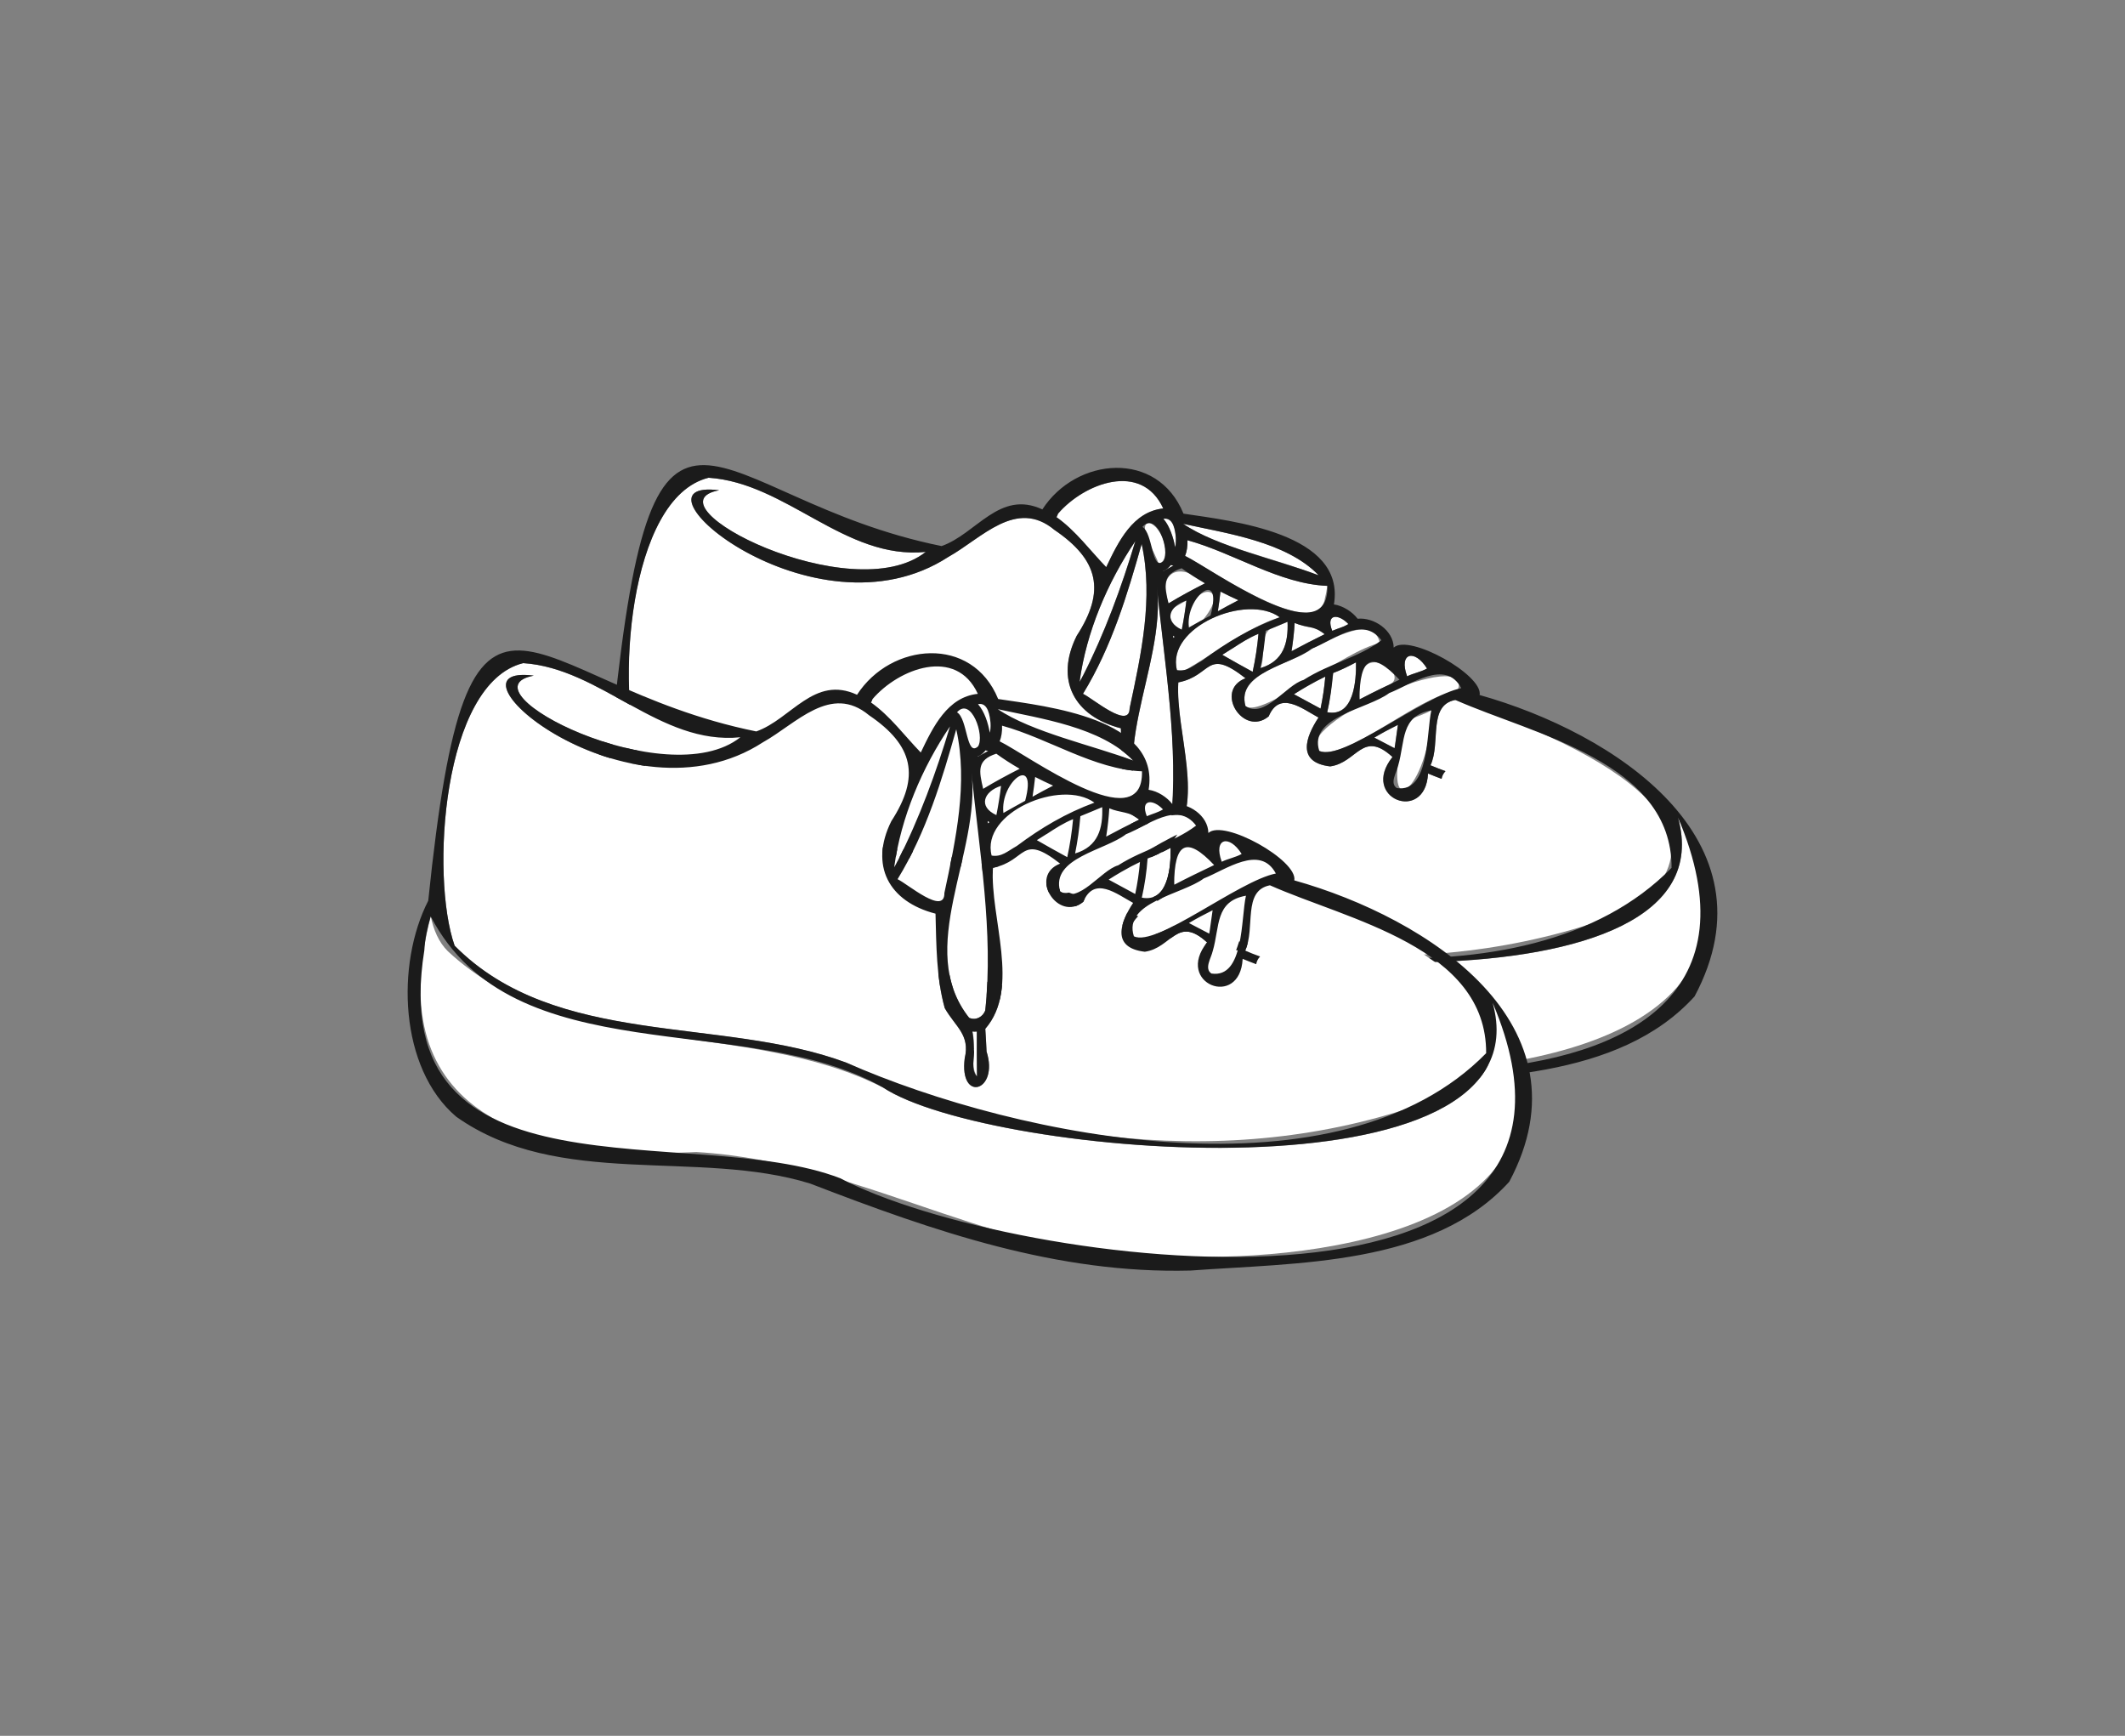 <?xml version="1.0" encoding="UTF-8"?>
<svg id="Layer_1" data-name="Layer 1" xmlns="http://www.w3.org/2000/svg" viewBox="0 0 251 205">
  <rect x="0" y="0" width="251" height="205" fill="#808080" stroke="none"/>
  <defs>
    <style>
      .cls-1 {
        fill: #fff;
      }

      .cls-2 {
        fill: #1b1b1b;
      }
    </style>
  </defs>
  <path class="cls-1" d="M138.3,66.72c.1.05.2.07.31.07-.41.22-.82.45-1.23.68,0,0,0-.02,0-.03.36-.14.68-.39.93-.72Z"/>
  <path class="cls-1" d="M138.55,75.07c.07.05.14.09.21.14-.06.04-.12.09-.17.13-.01-.09-.02-.18-.03-.27Z"/>
  <path class="cls-1" d="M136.87,66.67c-.22-1.14-2.57-4.48-1.22-4.96,1.59.4,2.93,4.08,1.22,4.96Z"/>
  <path class="cls-1" d="M138.15,72.08c.64-.41,1.31-.79,1.98-1.16-.14,1.16-.32,2.31-.55,3.45-1.03-.49-1.45-1.15-1.44-2.29Z"/>
  <path class="cls-1" d="M133.39,83.8c-.12,2.27-4.42-1.38-5.47-1.87,3.4-5.55,5.26-11.8,6.93-17.7,1.42,6.44-.09,13.21-1.46,19.57Z"/>
  <path class="cls-1" d="M138.47,63.31c-.26-.7-.52-1.48-1.06-2.04,1.57-.18,1.58,2.35,1.39,3.37-.05-.4-.16-.84-.33-1.33Z"/>
  <path class="cls-1" d="M127.87,79.88c-.12.23-.23.45-.36.65.79-5.88,3.31-11.79,6.59-16.63-1.64,5.46-3.65,10.94-6.23,15.98Z"/>
  <path class="cls-1" d="M142.12,73.16c-.57.31-1.14.63-1.7.96-.65-5.29,5.54-5.61,1.7-.96Z"/>
  <path class="cls-1" d="M136.32,98.29c-6.36-8.3,1.46-19.37.34-28.97.9,9.25,2.63,18.87,1.62,28.12h0c-.3.79-1.16,1.22-1.95.84Z"/>
  <path class="cls-1" d="M136.75,99.93c.17.02.35.01.52,0-.02,1.45.01,3.85.02,5.31-.95-1.48-.03-3.63-.55-5.3Z"/>
  <path class="cls-1" d="M137.36,60.05c-3.55.41-5.26,3.89-6.69,6.93-1.93-1.99-3.61-4.31-5.88-5.91.08-.1.17-.36.19-.41,3.09-3.6,9.87-6.19,12.43-.61-.01,0-.03,0-.04,0Z"/>
  <path class="cls-1" d="M144.16,69.87c.7.36,1.41.7,2.12,1.02-.83.42-1.65.87-2.43,1.3.13-.82.23-1.59.31-2.33Z"/>
  <path class="cls-1" d="M138.03,71.26c-1.43-3.87,1.52-4.93,4.31-2.37-1.46.74-2.91,1.52-4.31,2.37Z"/>
  <path class="cls-1" d="M140.23,79.02c-.36.19-.83.17-1.21.12-1.32-5.08,8.23-9.11,12.14-6.25-4,1.3-7.33,4.03-10.93,6.12Z"/>
  <path class="cls-1" d="M150.04,74.28c.7-.3,1.23-.5,2.05-.85.1,2.49-.47,4.66-3.2,5.47.61-1.36-.08-3.86,1.15-4.62Z"/>
  <path class="cls-1" d="M146.82,75.78c.67-.4,1.21-.68,1.83-.93-.14,1.53-.37,3.03-.69,4.49-1.17-.64-2.38-1.31-3.59-2.01.78-.49,1.75-1.12,2.45-1.55Z"/>
  <path class="cls-1" d="M74.78,90.44c13.99,13.02,35.16,7.88,51.4,16.1,12.49,8.27,78.64,13.93,72.02-9.99,13.16,25.09-17.16,30.3-35.65,29.98-21.28,1.54-37.48-11.12-58.41-12.37-19.43.99-37.5-4.42-31.37-27.82.33,1.59.94,3.04,2.02,4.11Z"/>
  <path class="cls-1" d="M172.15,81.58c-4.77.64-12.98,8.28-16.33,7.1-3.51-3.01,18.61-12.72,16.33-7.1Z"/>
  <path class="cls-1" d="M163.53,86.43c.58-.31,1.1-.58,1.59-.82-.16,1.05-.33,2.46-.4,2.76-.8-.41-1.6-.83-2.39-1.25.4-.24.8-.47,1.2-.69Z"/>
  <path class="cls-1" d="M163.74,81.03c-1.1.51-2.13,1.04-3.15,1.57-1.1-8.08,6.85-2.74,3.15-1.57Z"/>
  <path class="cls-1" d="M155.47,67.89c-4.64-1.93-11.84-3.31-15.72-6.03,5.06,1.12,12.18,2.1,16,6.07-.1,0-.19-.02-.28-.03Z"/>
  <path class="cls-1" d="M166.15,85.13c.94-.43,1.98-.72,2.92-1.24-.12,9.29-6.58,14.84-2.92,1.24Z"/>
  <path class="cls-1" d="M193.35,107.12c-22.98,9.43-49.34,6.59-71.53-3.53-14.78-5.48-34.25-1.7-46.23-13.8-2.87-8.13-1.48-31.01,8.1-33.37,9.23.61,16.1,9.72,25.65,8.76-8.73,6.91-33.3-5.64-24.4-7.28-11.89-1.54,11.11,18.24,27.07,7.87,3.93-2.19,8-6.96,12.53-3.19,5.25,3.56,6.06,7.23,2.63,12.51-2.6,5.21-.31,9.5,5.22,10.92.1,3.73.09,7.54,1.09,11.15,1.26,2.22,3.02,3.13,2.36,5.93-.67,5.29,4.08,3.93,2.58-.8-.03-.83-.1-1.84-.15-2.68,4.19-4.83.55-13.07.9-19.02,4.05-.79,3.22-4.18,7.94-.49-3.77,1.45-.24,6.98,2.74,4.5,1.29-3.07,3.93-.92,5.88.14-1.51,2.29-2.62,5.3,1.38,5.77,3.2-.44,3.81-4.36,7.36-1.11-3.9,4.87,3.89,7.91,4.2,1.95.54.23,1.08.43,1.6.63.05-.34.23-.67.46-.91-.57-.21-1.16-.43-1.77-.69,1.25-2.67-.35-7.08,2.93-7.72,9.04,3.04,35.65,12.84,21.45,24.48Z"/>
  <path class="cls-1" d="M166.2,79.87c-1.03-2.81.9-3.25,2.35-.92-.73.41-1.59.55-2.35.92Z"/>
  <path class="cls-1" d="M155.16,74.05c.44.28.88.56,1.31.85-1.34.66-2.63,1.32-3.91,2.01.19-1.2.31-2.3.37-3.34.72.27,1.45.56,2.23.48Z"/>
  <path class="cls-1" d="M156.48,70.77c-1.04,5.18-13.87-3.76-16.5-5.12.21-.51.31-1.19.28-1.85,5.52,1.52,10.85,5.16,16.52,5.39-.07.52-.17,1.04-.31,1.58Z"/>
  <path class="cls-1" d="M158.67,74.02c-.44.13-.88.3-1.31.48-.8-2.02.72-2.06,1.91-.8-.2.09-.4.22-.6.33Z"/>
  <path class="cls-1" d="M157.51,79.46c.84-.31,1.86-.81,2.65-1.24.04,2.17-.25,6.5-3.4,5.89.4-1.49.46-3.18.75-4.65Z"/>
  <path class="cls-1" d="M162.99,75.95c-4.01.75-13.95,8.91-15.87,7.44-1.11-4.02,5.49-4.9,7.97-6.85,2.12-.96,7.18-4.1,7.89-.59Z"/>
  <path class="cls-1" d="M156.54,79.9c-.11,1.28-.3,2.54-.56,3.78-1.05-.57-2.08-1.13-3.14-1.7,1.15-.74,2.59-1.55,3.7-2.08Z"/>
  <path class="cls-2" d="M72.47,84.49c-3.82,7.45-3.44,19.77,3.31,25.5,12.11,8.58,28.52,3.77,41.82,7.9,14.76,5.69,29.18,10.67,44.89,10.27,12.56-.93,28.65-.55,37.67-10.49,9.9-18.55-9.58-31.15-25.39-35.59.43-2.36-8.34-7.28-10.15-5.6-.03-2.06-2.35-3.6-4.26-3.41-.6-.79-1.7-1.53-2.8-1.69,1.41-8.42-12.01-9.85-17.77-10.72-3.08-7.56-12.67-6.69-16.67-.5-5.07-2.35-7.77,2.87-11.9,4.33-27.75-5.6-33.94-26.56-38.75,20.01ZM137.4,60.05c-3.58.37-5.29,3.89-6.74,6.93-1.93-1.99-3.61-4.31-5.88-5.91.08-.1.17-.36.19-.41,3.09-3.6,9.87-6.19,12.43-.61ZM136.93,102.02c-.02-.71-.08-1.41-.18-2.09.17.02.35.01.52,0-.02,1.45.01,3.85.02,5.31-.8-.81-.22-2.23-.37-3.22ZM136.39,98.31c-6.52-8.17,1.42-19.42.26-28.99.9,9.25,2.63,18.87,1.62,28.12h0c-.29.76-1.1,1.21-1.88.87ZM141.99,78.02c-1.09.61-1.8,1.33-2.97,1.13-1.32-5.08,8.23-9.11,12.14-6.25-3.36,1.24-6.25,2.94-9.17,5.12ZM145.5,76.63c1.11-.73,2.05-1.33,3.15-1.78-.14,1.53-.37,3.03-.69,4.49-1.17-.64-2.38-1.31-3.59-2.01.38-.24.75-.48,1.13-.71ZM149.5,74.5c.91-.38,1.58-.64,2.58-1.07.1,2.49-.47,4.66-3.2,5.47.29-1.44.5-2.91.62-4.4ZM146.11,70.97c-.78.4-1.53.81-2.26,1.22.13-.82.23-1.59.31-2.33.7.36,1.41.7,2.12,1.02-.06.03-.11.06-.17.09ZM142.99,72.68c-.85.48-1.72.94-2.57,1.44-.43-3.7,4.09-7.11,2.57-1.44ZM139.59,74.37c-2.21-1-1.47-2.82.55-3.45-.14,1.16-.32,2.31-.55,3.45ZM138.58,75.33c-.01-.09-.02-.18-.03-.27.07.05.14.09.21.14-.06.04-.12.09-.17.13ZM138.3,66.72c.1.05.2.07.31.07-.41.22-.82.45-1.23.68,0,0,0-.02,0-.03.36-.14.68-.39.93-.72ZM137.43,66.25c-1.41,1.31-1.22-3.28-2.49-4.02,1.67-1.89,3.29,2.74,2.49,4.02ZM133.45,83.55c.05,2.75-4.37-1.07-5.53-1.61,3.4-5.55,5.26-11.8,6.93-17.7,1.41,6.35-.06,13.04-1.4,19.32ZM127.92,79.79c-.13.26-.26.51-.4.74.79-5.88,3.31-11.79,6.59-16.63-1.63,5.43-3.62,10.88-6.18,15.89ZM138.89,63.52c.02.43,0,.79-.09,1.12-.19-1.11-.61-2.48-1.39-3.37,1.21-.26,1.4,1.44,1.48,2.24ZM139.57,67.11c.85.62,1.76,1.2,2.76,1.78-1.46.74-2.91,1.52-4.31,2.37-.48-2.07-.8-3.4,1.55-4.15ZM155.75,67.93c-4.77-1.79-12.01-3.36-16-6.07,5.06,1.12,12.18,2.1,16,6.07ZM156.79,69.19c.18,8.2-13.6-1.99-16.81-3.54.21-.51.31-1.19.28-1.85,5.52,1.52,10.85,5.16,16.52,5.39ZM152.92,73.57c1.21.54,2.53.37,3.54,1.33-1.34.66-2.63,1.32-3.91,2.01.19-1.2.31-2.3.37-3.34ZM159.27,73.7c-.59.36-1.27.53-1.91.8-.8-2.02.72-2.06,1.91-.8ZM163.17,75.61c-2.75,2.09-6.07,2.7-9.2,4.69-2.09.6-4.61,4.64-6.86,3.08-1.13-3.96,5.33-4.84,7.78-6.75,2.55-.99,6.04-3.98,8.27-1.03ZM154.35,81.07c.82-.47,1.53-.85,2.19-1.16-.11,1.28-.3,2.54-.56,3.78-1.05-.57-2.08-1.13-3.14-1.7.5-.32,1.01-.63,1.51-.92ZM157.45,79.49c.86-.32,1.9-.83,2.72-1.27.04,2.17-.25,6.5-3.4,5.89.34-1.5.57-3.05.68-4.62ZM165.3,80.27c-1.6.76-3.19,1.53-4.72,2.33,0-5.01,1.48-5.77,4.72-2.33ZM168.56,78.95c-.73.41-1.59.55-2.35.92-1.03-2.81.9-3.25,2.35-.92ZM172.6,81.27c-4.39.86-14.15,8.74-16.77,7.41-1.31-4.05,5.75-4.93,8.26-6.83,2.57-1,6.66-4.07,8.51-.58ZM162.32,87.11c.89-.53,1.93-1.08,2.8-1.51-.16,1.05-.33,2.46-.4,2.76-.8-.41-1.6-.83-2.39-1.25ZM165.14,90.44c.86-2.93.26-5.9,3.93-6.56-.61,2.67-.19,9.78-4.08,9.19-.88-.58-.02-1.85.15-2.64ZM197.44,102.49c-17.22,17.6-54.94,10.2-75.61,1.1-14.78-5.49-34.25-1.7-46.23-13.8-2.87-8.13-1.47-31.01,8.1-33.37,9.23.61,16.1,9.72,25.65,8.76-8.73,6.91-33.3-5.64-24.4-7.28-11.89-1.54,11.11,18.24,27.07,7.87,3.93-2.19,8-6.96,12.53-3.19,5.25,3.56,6.06,7.23,2.63,12.51-2.6,5.21-.31,9.5,5.22,10.92.1,3.73.09,7.54,1.09,11.15,1.26,2.22,3.02,3.13,2.36,5.93-.67,5.29,4.08,3.93,2.58-.8-.03-.83-.1-1.84-.15-2.68,4.19-4.83.55-13.07.9-19.02,4.05-.79,3.22-4.18,7.94-.49-3.77,1.45-.24,6.98,2.74,4.5,1.29-3.07,3.93-.92,5.88.14-1.51,2.29-2.62,5.3,1.38,5.77,3.2-.44,3.81-4.36,7.36-1.11-3.9,4.87,3.89,7.91,4.2,1.95.54.23,1.08.43,1.6.63.05-.34.23-.67.46-.91-.57-.21-1.16-.43-1.77-.69,1.25-2.67-.35-7.08,2.93-7.72,9.18,4.09,25.63,7.31,25.54,19.85ZM72.01,90.35c.08-1.4.36-2.71.75-4.02,9.77,18.75,37.11,10.98,53.42,20.2,12.5,8.27,78.64,13.93,72.02-9.99,17.52,41.18-56.84,31.36-77.06,20.72-17.41-6.73-54.01,3.63-49.13-26.91Z"/>
  <path class="cls-1" d="M116.41,88.61c.1.05.2.07.31.07-.41.22-.82.45-1.23.68,0,0,0-.02,0-.03.36-.14.68-.39.93-.72Z"/>
  <path class="cls-1" d="M116.65,96.96c.07.05.14.09.21.14-.06.04-.12.09-.17.13-.01-.09-.02-.18-.03-.27Z"/>
  <path class="cls-1" d="M114.98,88.57c-.22-1.14-2.57-4.48-1.22-4.96,1.59.4,2.93,4.08,1.22,4.96Z"/>
  <path class="cls-1" d="M116.25,93.97c.64-.41,1.31-.79,1.98-1.16-.14,1.16-.32,2.31-.55,3.45-1.03-.49-1.45-1.15-1.44-2.29Z"/>
  <path class="cls-1" d="M111.49,105.7c-.12,2.27-4.42-1.38-5.47-1.87,3.4-5.55,5.26-11.8,6.93-17.7,1.42,6.44-.09,13.21-1.46,19.57Z"/>
  <path class="cls-1" d="M116.57,85.21c-.26-.7-.52-1.48-1.06-2.04,1.57-.18,1.58,2.35,1.39,3.37-.05-.4-.16-.84-.33-1.33Z"/>
  <path class="cls-1" d="M105.98,101.77c-.12.23-.23.45-.36.65.79-5.88,3.31-11.79,6.59-16.63-1.64,5.46-3.65,10.94-6.23,15.98Z"/>
  <path class="cls-1" d="M120.23,95.05c-.57.31-1.14.63-1.7.96-.65-5.29,5.54-5.61,1.7-.96Z"/>
  <path class="cls-1" d="M114.42,120.18c-6.36-8.3,1.46-19.37.34-28.97.9,9.25,2.63,18.87,1.62,28.12h0c-.3.79-1.16,1.22-1.95.84Z"/>
  <path class="cls-1" d="M114.86,121.82c.17.02.35.01.52,0-.02,1.45.01,3.85.02,5.31-.95-1.48-.03-3.63-.55-5.3Z"/>
  <path class="cls-1" d="M115.46,81.94c-3.55.41-5.26,3.89-6.69,6.93-1.93-1.99-3.61-4.31-5.88-5.91.08-.1.17-.36.19-.41,3.09-3.6,9.87-6.19,12.43-.61-.01,0-.03,0-.04,0Z"/>
  <path class="cls-1" d="M122.27,91.76c.7.36,1.41.7,2.12,1.02-.83.42-1.65.87-2.43,1.3.13-.82.23-1.59.31-2.33Z"/>
  <path class="cls-1" d="M116.13,93.15c-1.43-3.87,1.52-4.93,4.31-2.37-1.46.74-2.91,1.52-4.31,2.37Z"/>
  <path class="cls-1" d="M118.33,100.92c-.36.19-.83.17-1.21.12-1.32-5.08,8.23-9.11,12.14-6.25-4,1.3-7.33,4.03-10.93,6.12Z"/>
  <path class="cls-1" d="M128.14,96.18c.7-.3,1.23-.5,2.05-.85.1,2.49-.47,4.66-3.2,5.47.61-1.36-.08-3.86,1.15-4.62Z"/>
  <path class="cls-1" d="M124.93,97.68c.67-.4,1.21-.68,1.83-.93-.14,1.53-.37,3.03-.69,4.49-1.17-.64-2.38-1.31-3.59-2.01.78-.49,1.75-1.12,2.45-1.55Z"/>
  <path class="cls-1" d="M52.89,112.33c13.99,13.02,35.16,7.88,51.4,16.1,12.49,8.27,78.64,13.93,72.02-9.99,13.16,25.09-17.16,30.3-35.65,29.98-21.28,1.54-37.48-11.12-58.41-12.37-19.43.99-37.5-4.42-31.37-27.82.33,1.59.94,3.04,2.02,4.11Z"/>
  <path class="cls-1" d="M150.26,103.47c-4.77.64-12.98,8.28-16.33,7.1-3.51-3.01,18.61-12.72,16.33-7.1Z"/>
  <path class="cls-1" d="M141.63,108.32c.58-.31,1.1-.58,1.59-.82-.16,1.05-.33,2.46-.4,2.76-.8-.41-1.6-.83-2.39-1.25.4-.24.8-.47,1.2-.69Z"/>
  <path class="cls-1" d="M141.84,102.92c-1.1.51-2.13,1.04-3.15,1.57-1.1-8.08,6.85-2.74,3.15-1.57Z"/>
  <path class="cls-1" d="M133.58,89.79c-4.64-1.93-11.84-3.31-15.72-6.03,5.06,1.12,12.18,2.1,16,6.07-.1,0-.19-.02-.28-.03Z"/>
  <path class="cls-1" d="M144.26,107.02c.94-.43,1.98-.72,2.92-1.24-.12,9.29-6.58,14.84-2.92,1.24Z"/>
  <path class="cls-1" d="M171.46,129.02c-22.98,9.43-49.34,6.59-71.53-3.53-14.78-5.48-34.25-1.7-46.23-13.8-2.87-8.13-1.48-31.01,8.1-33.37,9.23.61,16.1,9.72,25.65,8.76-8.73,6.91-33.3-5.64-24.4-7.28-11.89-1.54,11.11,18.24,27.07,7.87,3.93-2.19,8-6.96,12.53-3.19,5.25,3.56,6.06,7.23,2.63,12.51-2.6,5.21-.31,9.5,5.22,10.92.1,3.73.09,7.54,1.09,11.15,1.26,2.22,3.02,3.13,2.36,5.93-.67,5.29,4.08,3.93,2.58-.8-.03-.83-.1-1.84-.15-2.68,4.19-4.83.55-13.07.9-19.02,4.05-.79,3.22-4.18,7.94-.49-3.77,1.45-.24,6.98,2.74,4.5,1.29-3.07,3.93-.92,5.88.14-1.51,2.29-2.62,5.3,1.38,5.77,3.2-.44,3.81-4.36,7.36-1.11-3.9,4.87,3.89,7.91,4.2,1.95.54.23,1.08.43,1.6.63.05-.34.23-.67.46-.91-.57-.21-1.16-.43-1.77-.69,1.25-2.67-.35-7.08,2.93-7.72,9.04,3.04,35.65,12.84,21.45,24.48Z"/>
  <path class="cls-1" d="M144.31,101.77c-1.03-2.81.9-3.25,2.35-.92-.73.41-1.59.55-2.35.92Z"/>
  <path class="cls-1" d="M133.26,95.95c.44.28.88.56,1.31.85-1.34.66-2.63,1.32-3.91,2.01.19-1.2.31-2.3.37-3.34.72.27,1.45.56,2.23.48Z"/>
  <path class="cls-1" d="M134.58,92.67c-1.04,5.18-13.87-3.76-16.5-5.12.21-.51.31-1.19.28-1.85,5.52,1.52,10.85,5.16,16.52,5.39-.07.52-.17,1.04-.31,1.58Z"/>
  <path class="cls-1" d="M136.78,95.92c-.44.13-.88.3-1.31.48-.8-2.02.72-2.06,1.91-.8-.2.09-.4.22-.6.33Z"/>
  <path class="cls-1" d="M135.62,101.36c.84-.31,1.86-.81,2.65-1.24.04,2.17-.25,6.5-3.4,5.89.4-1.49.46-3.18.75-4.65Z"/>
  <path class="cls-1" d="M141.09,97.84c-4.01.75-13.95,8.91-15.87,7.44-1.11-4.02,5.49-4.9,7.97-6.85,2.12-.96,7.18-4.1,7.89-.59Z"/>
  <path class="cls-1" d="M134.65,101.8c-.11,1.28-.3,2.54-.56,3.78-1.05-.57-2.08-1.13-3.14-1.7,1.15-.74,2.59-1.55,3.7-2.08Z"/>
  <path class="cls-2" d="M50.58,106.38c-3.82,7.45-3.44,19.77,3.31,25.5,12.11,8.58,28.52,3.77,41.82,7.9,14.76,5.69,29.18,10.67,44.89,10.27,12.56-.93,28.65-.55,37.67-10.49,9.9-18.55-9.58-31.15-25.39-35.59.43-2.36-8.34-7.28-10.15-5.6-.03-2.06-2.35-3.6-4.26-3.41-.6-.79-1.7-1.53-2.8-1.69,1.41-8.42-12.01-9.85-17.77-10.72-3.08-7.56-12.67-6.69-16.67-.5-5.07-2.35-7.77,2.87-11.9,4.33-27.75-5.6-33.94-26.56-38.75,20.01ZM115.5,81.94c-3.58.37-5.29,3.89-6.74,6.93-1.93-1.99-3.61-4.31-5.88-5.91.08-.1.17-.36.19-.41,3.09-3.6,9.87-6.19,12.43-.61ZM115.04,123.91c-.02-.71-.08-1.41-.18-2.09.17.02.35.01.52,0-.02,1.45.01,3.85.02,5.31-.8-.81-.22-2.23-.37-3.22ZM114.49,120.21c-6.52-8.17,1.42-19.42.26-28.99.9,9.25,2.63,18.87,1.62,28.12h0c-.29.76-1.1,1.21-1.88.87ZM120.1,99.91c-1.09.61-1.8,1.33-2.97,1.13-1.32-5.08,8.23-9.11,12.14-6.25-3.36,1.24-6.25,2.94-9.17,5.12ZM123.6,98.52c1.11-.73,2.05-1.33,3.15-1.78-.14,1.53-.37,3.03-.69,4.49-1.17-.64-2.38-1.31-3.59-2.01.38-.24.75-.48,1.13-.71ZM127.61,96.39c.91-.38,1.58-.64,2.58-1.07.1,2.49-.47,4.66-3.2,5.47.29-1.44.5-2.91.62-4.4ZM124.22,92.87c-.78.4-1.53.81-2.26,1.22.13-.82.23-1.59.31-2.33.7.36,1.41.7,2.12,1.02-.06.03-.11.06-.17.09ZM121.09,94.57c-.85.48-1.72.94-2.57,1.44-.43-3.7,4.09-7.11,2.57-1.44ZM117.69,96.26c-2.21-1-1.47-2.82.55-3.45-.14,1.16-.32,2.31-.55,3.45ZM116.69,97.23c-.01-.09-.02-.18-.03-.27.07.05.14.09.21.14-.06.04-.12.09-.17.13ZM116.41,88.61c.1.05.2.07.31.07-.41.22-.82.45-1.23.68,0,0,0-.02,0-.03.36-.14.68-.39.93-.72ZM115.53,88.14c-1.41,1.31-1.22-3.28-2.49-4.02,1.67-1.89,3.29,2.74,2.49,4.02ZM111.55,105.44c.05,2.75-4.37-1.07-5.53-1.61,3.4-5.55,5.26-11.8,6.93-17.7,1.41,6.35-.06,13.04-1.4,19.32ZM106.02,101.68c-.13.26-.26.51-.4.74.79-5.88,3.31-11.79,6.59-16.63-1.63,5.43-3.62,10.88-6.18,15.89ZM117,85.41c.02.43,0,.79-.09,1.12-.19-1.11-.61-2.48-1.39-3.37,1.21-.26,1.4,1.44,1.48,2.24ZM117.68,89.01c.85.62,1.76,1.2,2.76,1.78-1.46.74-2.91,1.52-4.31,2.37-.48-2.07-.8-3.4,1.55-4.15ZM133.86,89.82c-4.77-1.79-12.01-3.36-16-6.07,5.06,1.12,12.18,2.1,16,6.07ZM134.89,91.09c.18,8.2-13.6-1.99-16.81-3.54.21-.51.31-1.19.28-1.85,5.52,1.52,10.85,5.16,16.52,5.39ZM131.03,95.46c1.21.54,2.53.37,3.54,1.33-1.34.66-2.63,1.32-3.91,2.01.19-1.2.31-2.3.37-3.34ZM137.37,95.59c-.59.36-1.27.53-1.91.8-.8-2.02.72-2.06,1.91-.8ZM141.28,97.5c-2.75,2.09-6.07,2.7-9.2,4.69-2.09.6-4.61,4.64-6.86,3.08-1.13-3.96,5.33-4.84,7.78-6.75,2.55-.99,6.04-3.98,8.27-1.03ZM132.46,102.96c.82-.47,1.53-.85,2.19-1.16-.11,1.28-.3,2.54-.56,3.78-1.05-.57-2.08-1.13-3.14-1.7.5-.32,1.01-.63,1.51-.92ZM135.55,101.39c.86-.32,1.9-.83,2.72-1.27.04,2.17-.25,6.5-3.4,5.89.34-1.5.57-3.05.68-4.62ZM143.41,102.16c-1.6.76-3.19,1.53-4.72,2.33,0-5.01,1.48-5.77,4.72-2.33ZM146.66,100.85c-.73.41-1.59.55-2.35.92-1.03-2.81.9-3.25,2.35-.92ZM150.7,103.16c-4.39.86-14.15,8.74-16.77,7.41-1.31-4.05,5.75-4.93,8.26-6.83,2.57-1,6.66-4.07,8.51-.58ZM140.43,109.01c.89-.53,1.93-1.08,2.8-1.51-.16,1.05-.33,2.46-.4,2.76-.8-.41-1.6-.83-2.39-1.25ZM143.24,112.34c.86-2.93.26-5.9,3.93-6.56-.61,2.67-.19,9.78-4.08,9.19-.88-.58-.02-1.85.15-2.64ZM175.54,124.38c-17.22,17.6-54.94,10.2-75.61,1.1-14.78-5.49-34.25-1.7-46.23-13.8-2.87-8.13-1.47-31.01,8.1-33.37,9.23.61,16.1,9.72,25.65,8.76-8.73,6.91-33.3-5.64-24.4-7.28-11.89-1.54,11.11,18.24,27.07,7.87,3.93-2.19,8-6.96,12.53-3.19,5.25,3.56,6.06,7.23,2.63,12.51-2.6,5.21-.31,9.5,5.22,10.92.1,3.73.09,7.54,1.09,11.15,1.26,2.22,3.02,3.13,2.36,5.93-.67,5.29,4.08,3.93,2.58-.8-.03-.83-.1-1.84-.15-2.68,4.19-4.83.55-13.07.9-19.02,4.05-.79,3.22-4.18,7.94-.49-3.77,1.45-.24,6.98,2.74,4.5,1.29-3.07,3.93-.92,5.88.14-1.51,2.29-2.62,5.3,1.38,5.77,3.2-.44,3.81-4.36,7.36-1.11-3.9,4.87,3.89,7.91,4.2,1.95.54.23,1.08.43,1.6.63.05-.34.23-.67.46-.91-.57-.21-1.16-.43-1.77-.69,1.25-2.67-.35-7.08,2.93-7.72,9.18,4.09,25.63,7.31,25.54,19.85ZM50.12,112.24c.08-1.4.36-2.71.75-4.02,9.77,18.75,37.11,10.98,53.42,20.2,12.5,8.27,78.64,13.93,72.02-9.99,17.52,41.18-56.84,31.36-77.06,20.72-17.41-6.73-54.01,3.63-49.13-26.91Z"/>
</svg>